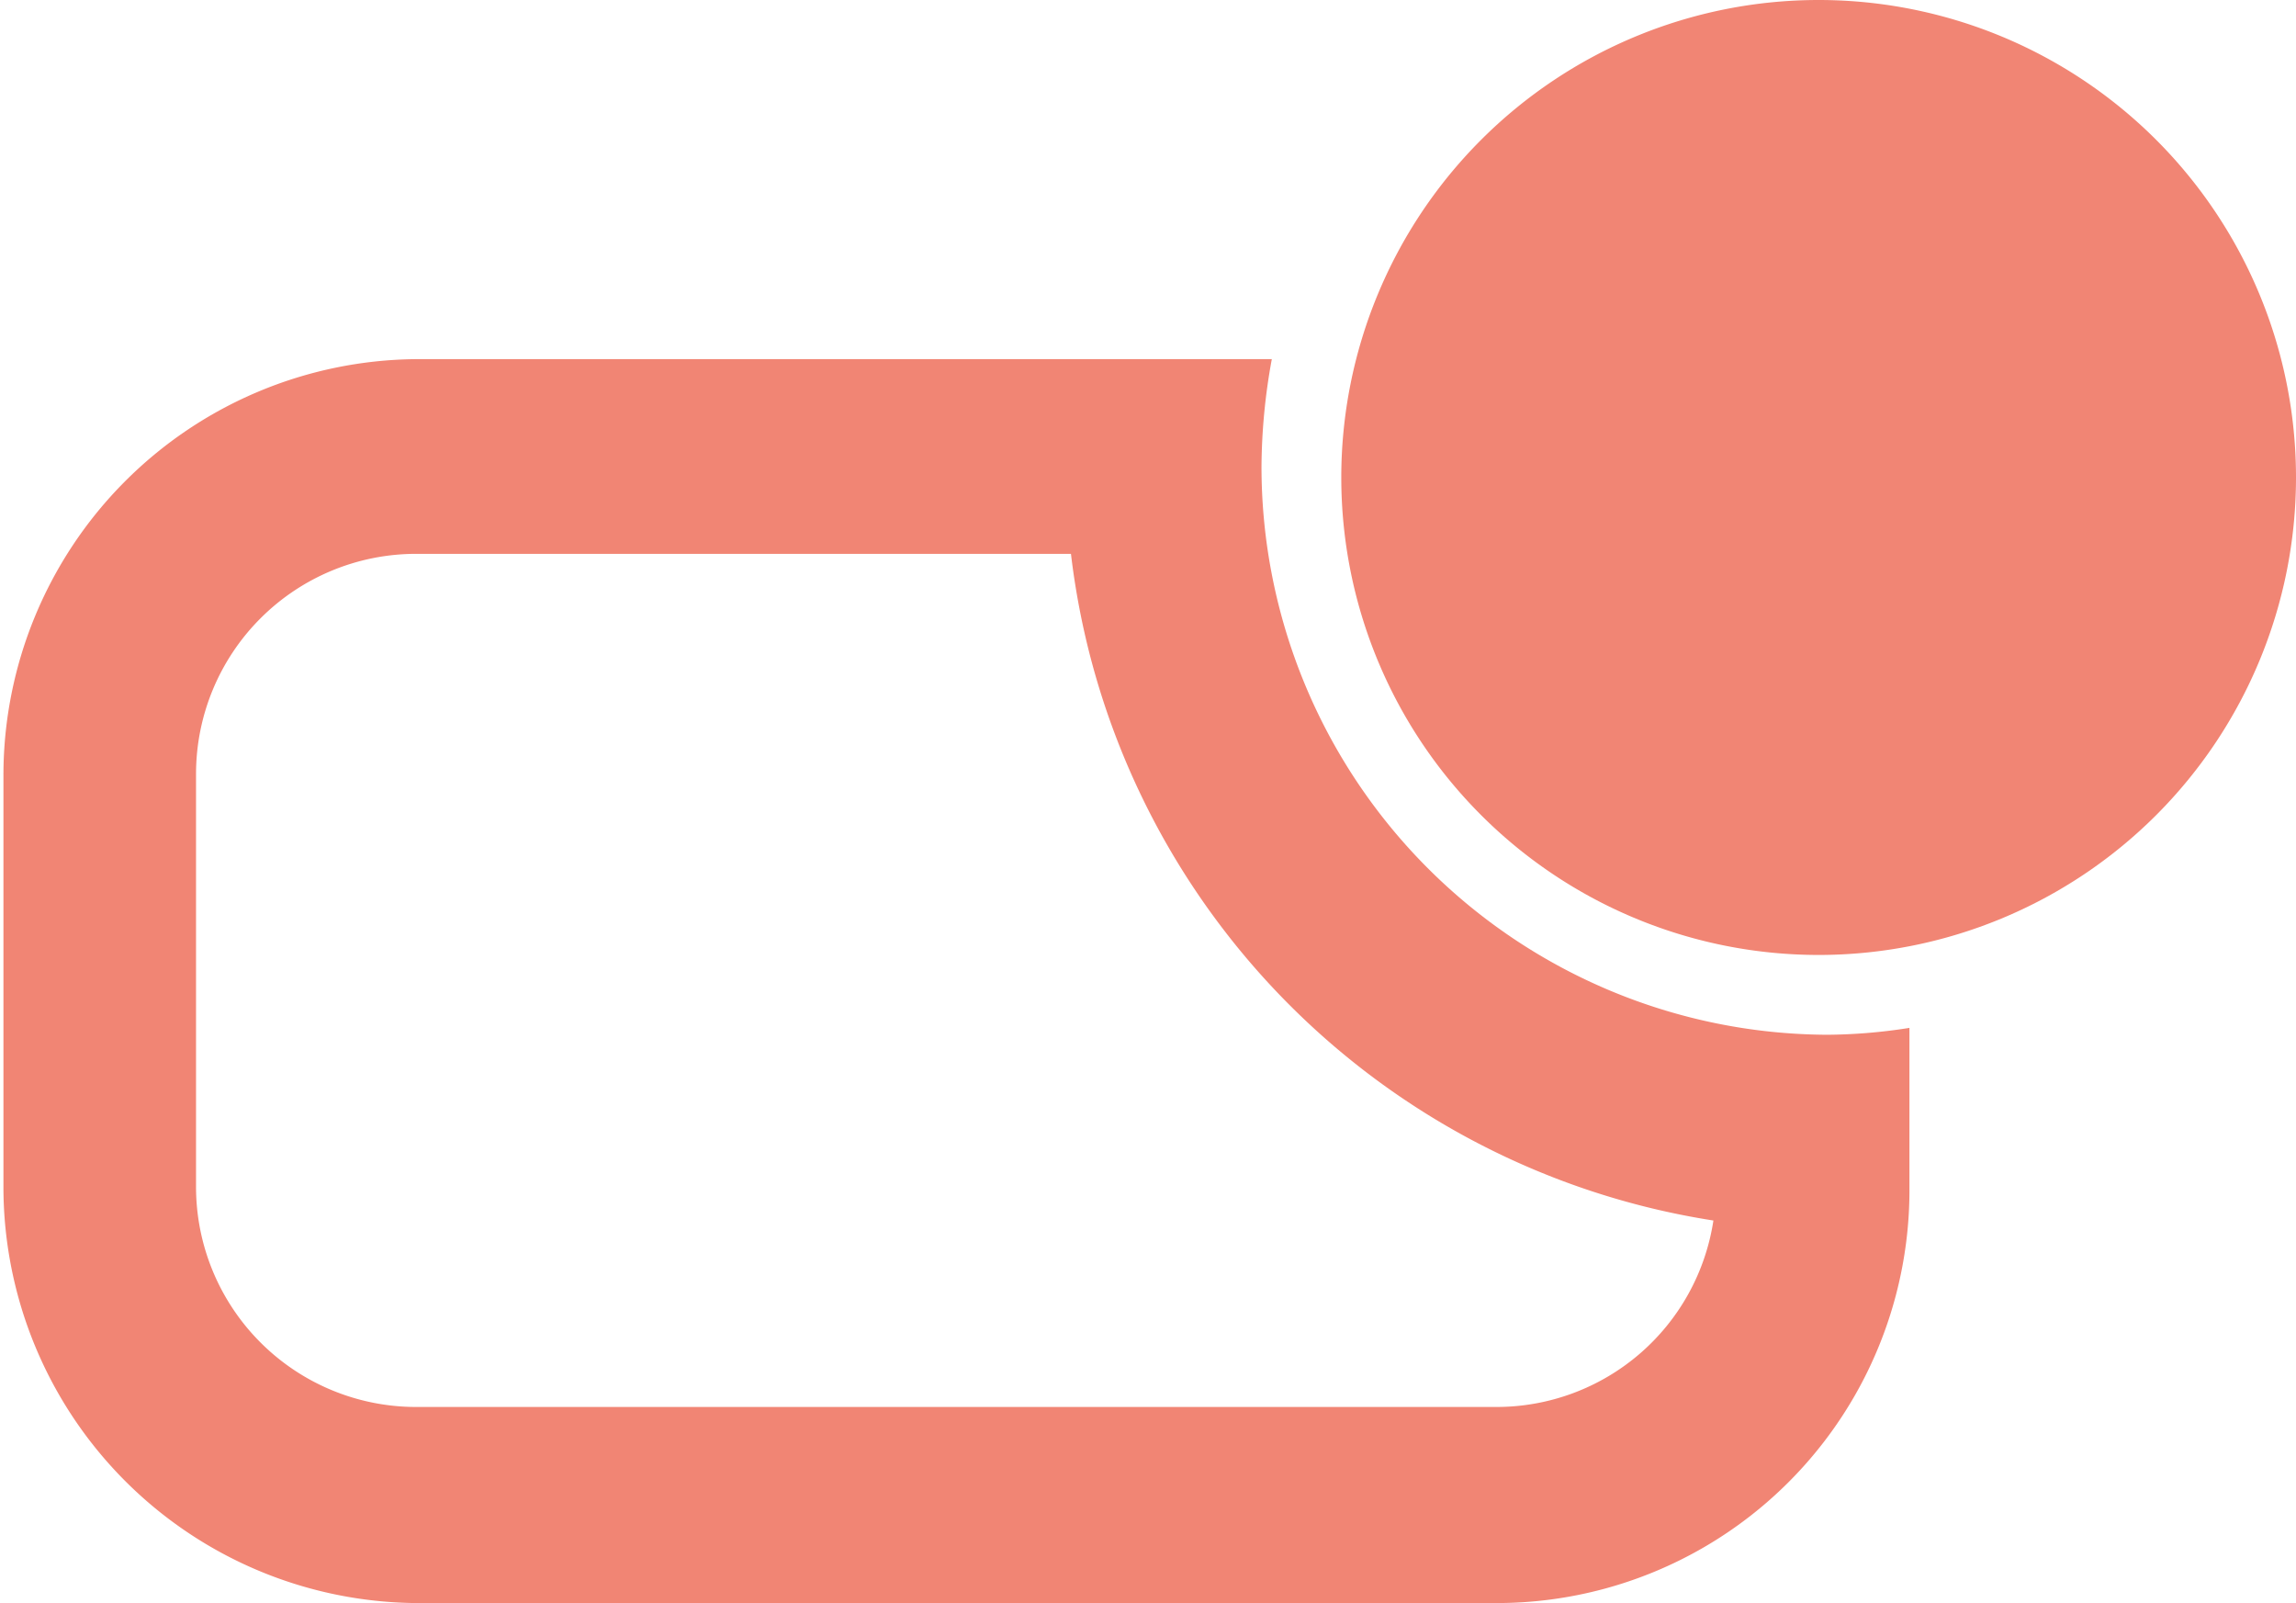 <svg xmlns="http://www.w3.org/2000/svg" viewBox="0 0 33.38 23.3" id="notification">
  <g fill="#f18574" class="color000000 svgShape">
    <g fill="#f18574" class="color000000 svgShape">
      <path d="M18.34,6.78a8.87,8.87,0,0,1,.15-1.56H6.05a6.05,6.05,0,0,0-6,6.05v6A6.05,6.05,0,0,0,6.05,23.3H21.76a6,6,0,0,0,6-6.05V14.94a7.88,7.88,0,0,1-1.2.1A8.26,8.26,0,0,1,18.34,6.78Zm3.42,13.67H6.05a3.2,3.2,0,0,1-3.2-3.2v-6a3.2,3.2,0,0,1,3.2-3.2h9.52a11.13,11.13,0,0,0,9.34,9.69A3.19,3.19,0,0,1,21.76,20.45Z" fill="#f18574" class="color000000 svgShape"></path>
      <path d="M26.44,0a6.94,6.94,0,1,0,6.94,6.94A6.94,6.94,0,0,0,26.44,0Z" fill="#f18574" class="color000000 svgShape"></path>
    </g>
  </g>
</svg>
